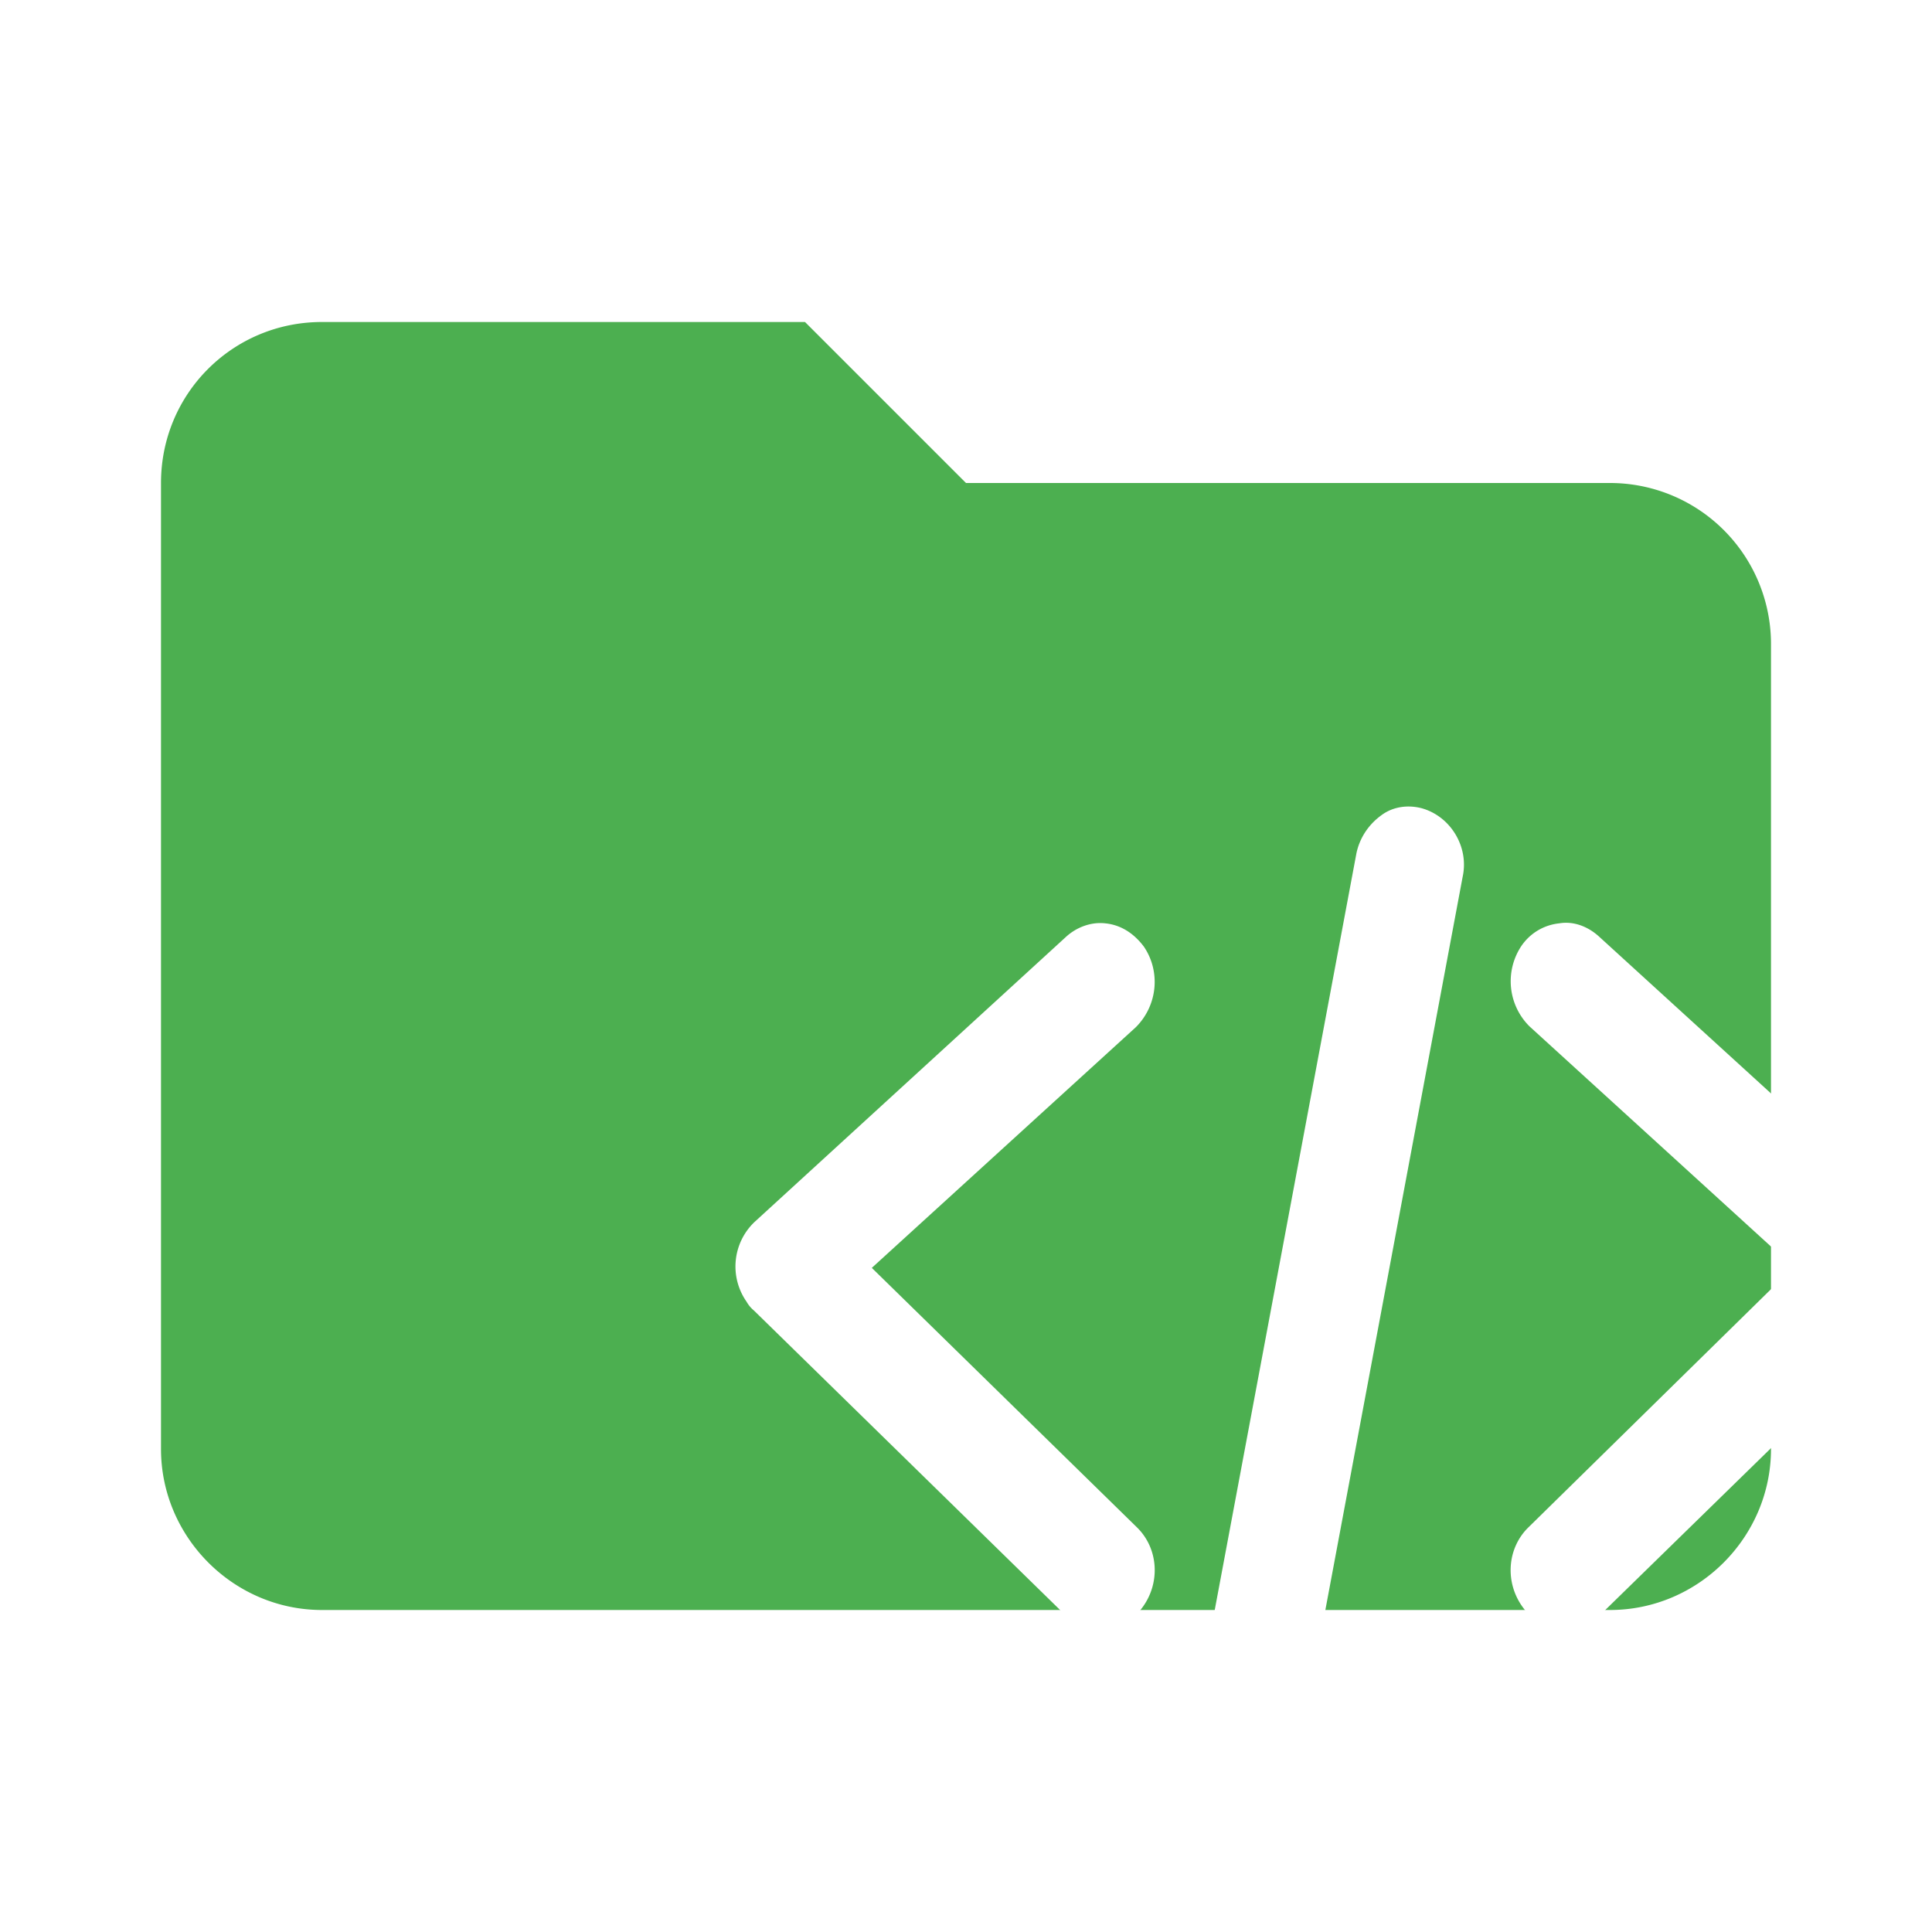 <svg xmlns="http://www.w3.org/2000/svg" fill-rule="evenodd" stroke-linejoin="round" stroke-miterlimit="1.414" clip-rule="evenodd" filter="url(#saturation)" viewBox="0 0 24 24"><path fill="#4caf50" fill-rule="nonzero" d="M10 4H4c-1.11 0-2 .89-2 2v12c0 1.097.903 2 2 2h16c1.097 0 2-.903 2-2V8a2 2 0 0 0-2-2h-8l-2-2z"/><g fill="#fff" fill-rule="nonzero" stroke-width=".707"><path d="M15.6 21.68c-.05 0-.1-.01-.15-.02a.733.733 0 0 1-.51-.86l1.91-10.2c.04-.19.15-.36.32-.48.14-.1.32-.124.49-.08.36.1.59.48.51.85l-1.91 10.2c-.04.2-.15.37-.32.48-.1.07-.22.11-.34.11zM19.44 20.23h-.05a.627.627 0 0 1-.47-.26c-.23-.31-.2-.74.07-1l3.29-3.23L19 12.75a.79.79 0 0 1-.1-1c.11-.16.28-.26.47-.28.18-.03.36.04.5.17l3.87 3.53c.27.26.31.69.1 1-.03.04-.06.08-.1.12l-3.85 3.76c-.12.12-.28.18-.45.18zM13.67 20.24a.681.681 0 0 1-.45-.19l-3.854-3.77a.395.395 0 0 1-.092-.11.763.763 0 0 1 .099-.99l3.867-3.54c.13-.12.31-.19.49-.17.2.02.36.13.48.29.21.31.17.73-.1 1l-3.28 2.99 3.29 3.22c.27.26.3.69.07 1a.67.67 0 0 1-.47.27z"/></g><filter id="a"><feColorMatrix in="SourceGraphic" result="hue" type="hueRotate" values="-10"/><feColorMatrix in="hue" result="sat" type="saturate" values="2"/></filter><filter id="saturation"><feColorMatrix in="SourceGraphic" type="hueRotate" values="-10" result="hue" /><feColorMatrix in="hue" type="saturate" values="2" result="sat" /></filter></svg>